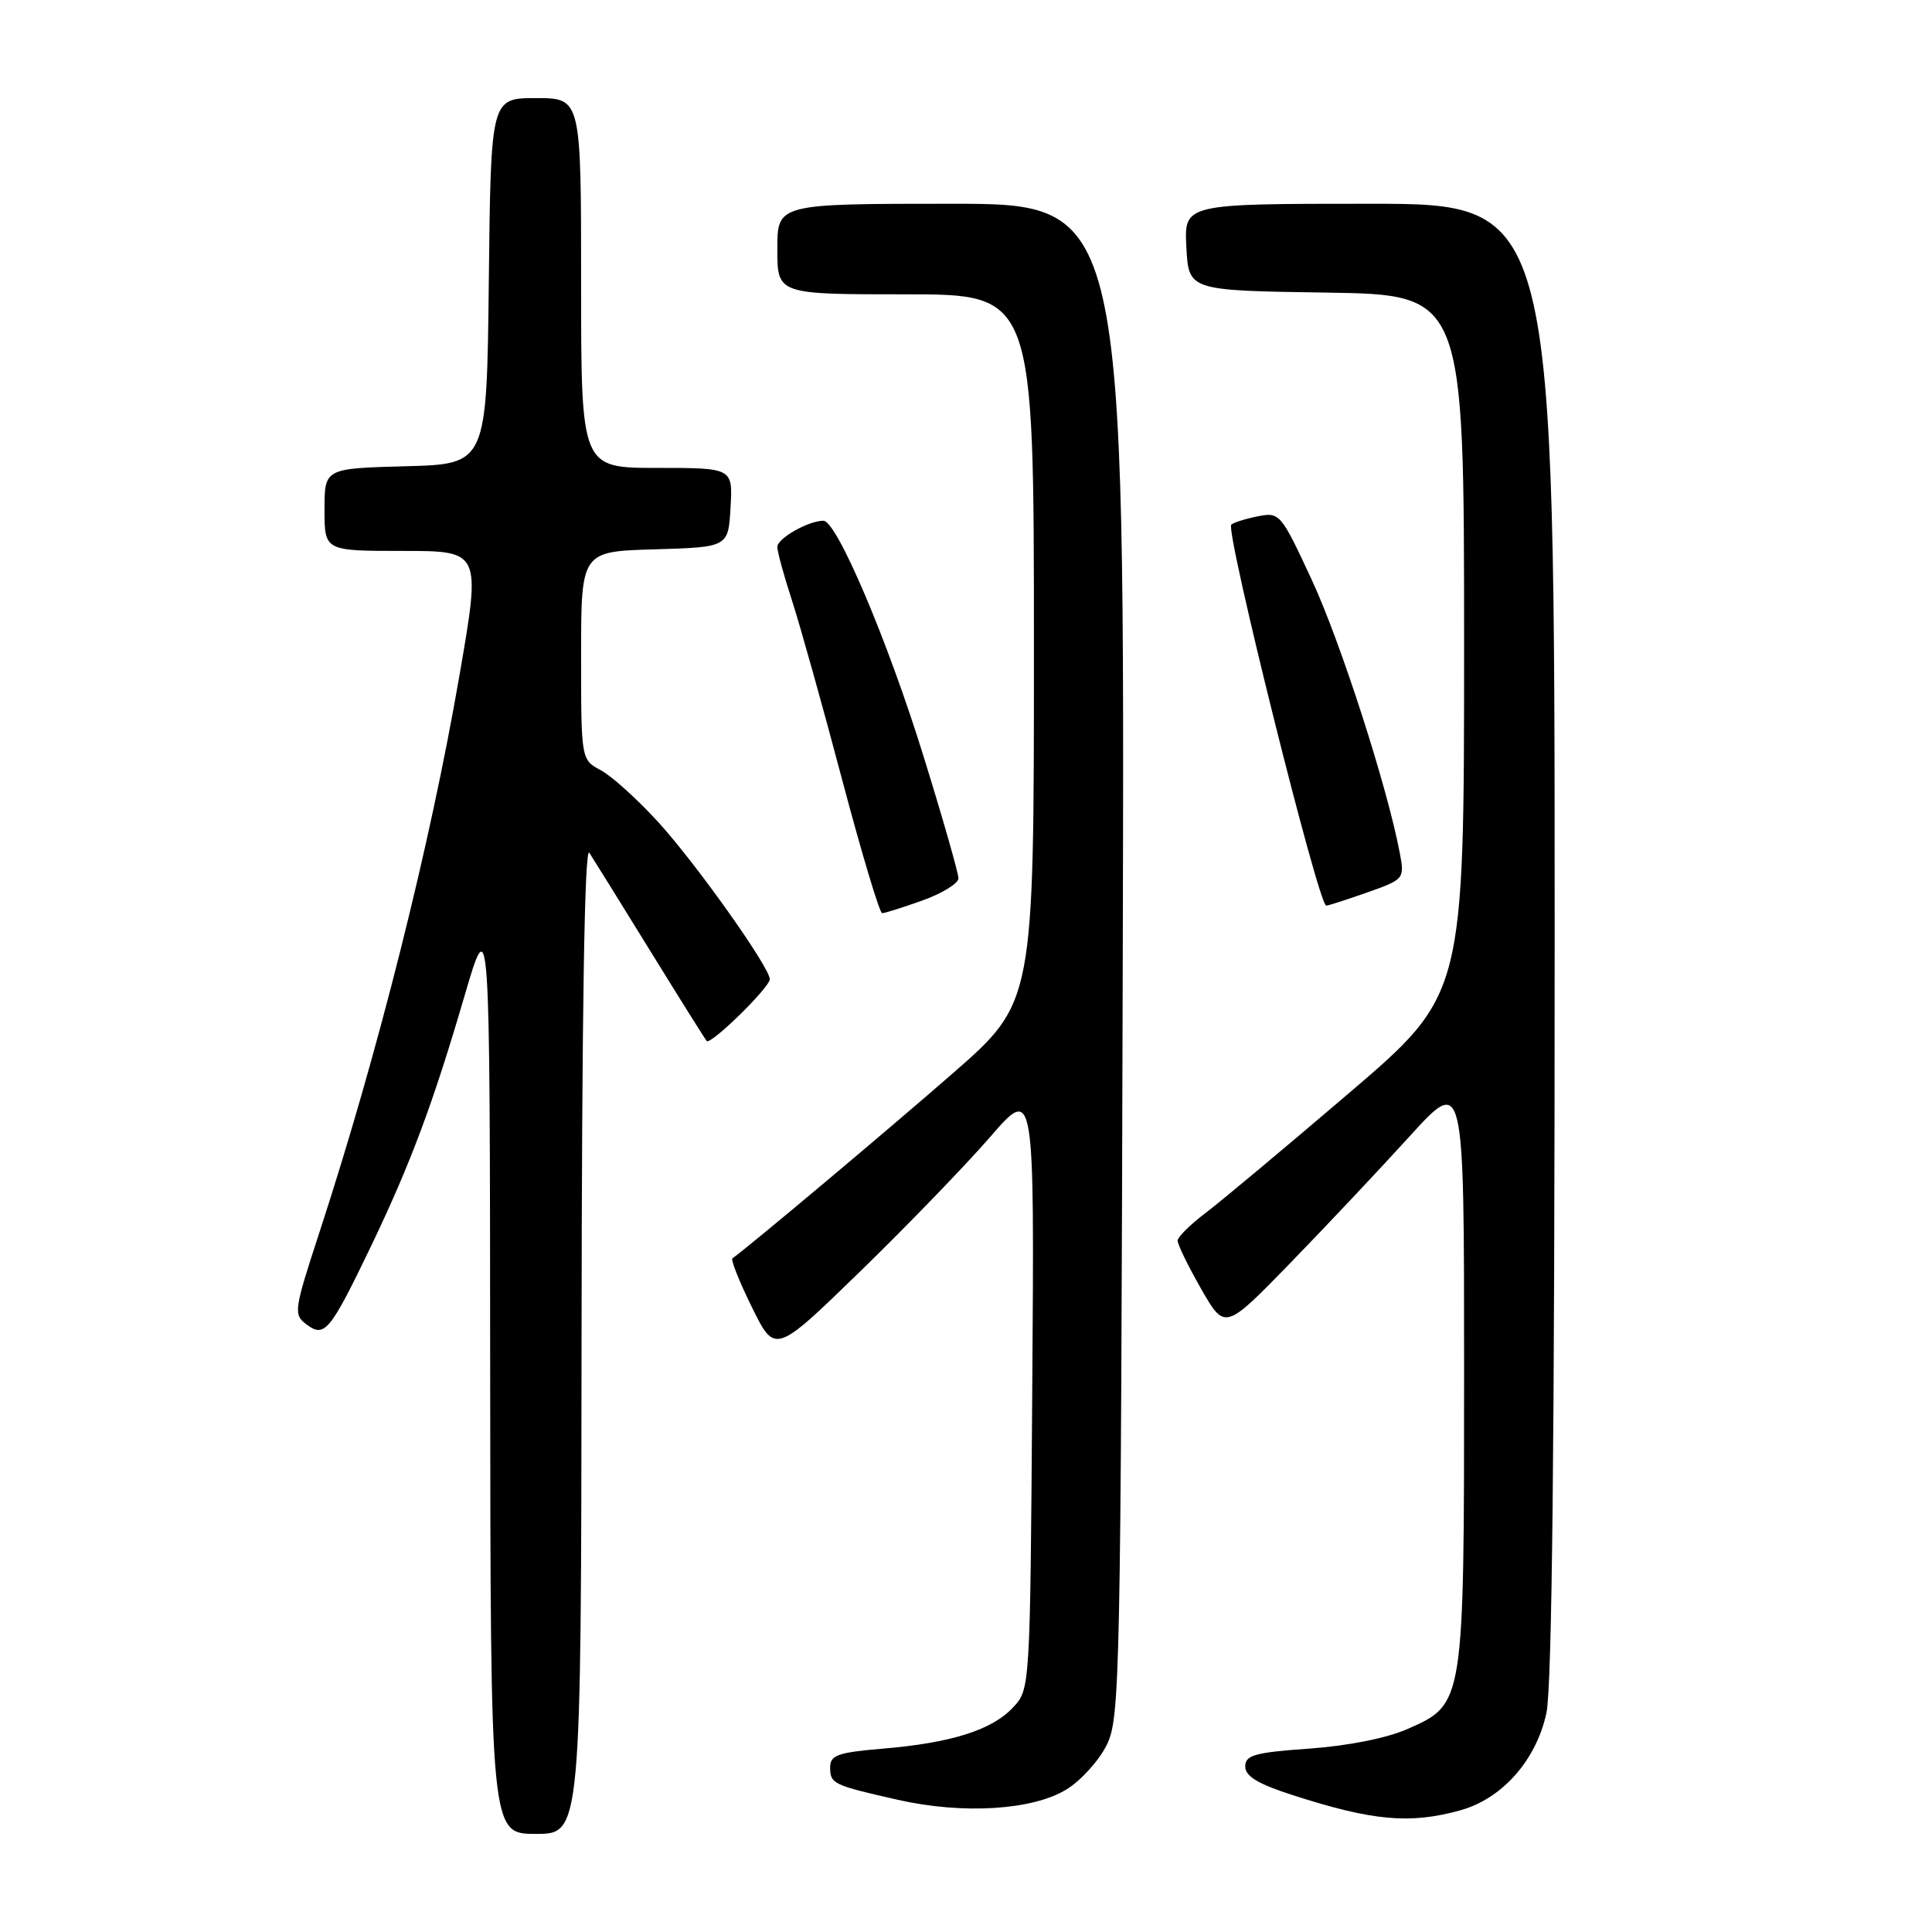 <?xml version="1.0" encoding="UTF-8" standalone="no"?>
<!DOCTYPE svg PUBLIC "-//W3C//DTD SVG 1.1//EN" "http://www.w3.org/Graphics/SVG/1.1/DTD/svg11.dtd" >
<svg xmlns="http://www.w3.org/2000/svg" xmlns:xlink="http://www.w3.org/1999/xlink" version="1.1" viewBox="0 0 256 256">
 <g >
 <path fill="currentColor"
d=" M 77.06 177.25 C 77.10 134.22 77.45 112.02 78.09 113.00 C 78.63 113.83 82.26 119.67 86.16 126.00 C 90.06 132.32 93.43 137.70 93.64 137.94 C 94.16 138.51 102.00 130.84 102.00 129.75 C 102.00 128.18 92.21 114.39 87.20 108.91 C 84.46 105.91 81.04 102.82 79.61 102.06 C 77.00 100.66 77.00 100.66 77.00 86.87 C 77.00 73.07 77.00 73.07 86.75 72.79 C 96.50 72.50 96.50 72.50 96.80 67.25 C 97.10 62.00 97.10 62.00 87.05 62.00 C 77.00 62.00 77.00 62.00 77.00 37.50 C 77.00 13.00 77.00 13.00 71.02 13.00 C 65.04 13.00 65.04 13.00 64.77 37.25 C 64.50 61.50 64.50 61.50 53.75 61.78 C 43.00 62.07 43.00 62.07 43.00 67.53 C 43.00 73.00 43.00 73.00 53.36 73.00 C 63.73 73.00 63.73 73.00 60.89 89.44 C 57.01 111.98 50.06 139.63 42.32 163.31 C 38.92 173.72 38.86 174.18 40.65 175.52 C 43.01 177.29 43.75 176.39 49.18 165.09 C 54.40 154.20 57.40 146.17 61.54 132.00 C 64.91 120.50 64.91 120.50 64.95 181.75 C 65.00 243.00 65.00 243.00 71.00 243.00 C 77.00 243.00 77.00 243.00 77.06 177.25 Z  M 193.49 239.88 C 199.05 238.34 203.57 233.23 204.91 226.97 C 205.65 223.52 206.00 190.87 206.00 124.45 C 206.00 27.00 206.00 27.00 181.45 27.00 C 156.90 27.00 156.90 27.00 157.20 32.75 C 157.50 38.50 157.50 38.50 175.75 38.77 C 194.00 39.05 194.00 39.05 194.00 85.43 C 194.00 131.81 194.00 131.81 178.75 144.84 C 170.36 152.01 161.83 159.14 159.79 160.69 C 157.74 162.23 156.06 163.90 156.04 164.38 C 156.02 164.86 157.42 167.74 159.15 170.77 C 162.30 176.27 162.30 176.27 170.94 167.39 C 175.69 162.50 182.82 154.93 186.79 150.56 C 194.00 142.63 194.00 142.63 194.00 181.34 C 194.00 225.90 194.02 225.78 186.53 229.09 C 183.78 230.31 178.64 231.33 173.49 231.70 C 166.26 232.21 165.00 232.56 165.00 234.07 C 165.00 235.36 166.70 236.39 171.25 237.85 C 181.87 241.28 186.81 241.73 193.49 239.88 Z  M 141.33 237.10 C 143.23 235.93 145.62 233.29 146.64 231.23 C 148.41 227.68 148.51 222.61 148.77 127.25 C 149.04 27.00 149.04 27.00 126.02 27.00 C 103.00 27.00 103.00 27.00 103.00 33.00 C 103.00 39.00 103.00 39.00 120.00 39.00 C 137.00 39.00 137.00 39.00 137.00 85.91 C 137.00 132.83 137.00 132.83 126.25 142.22 C 117.72 149.67 99.37 165.08 97.05 166.74 C 96.81 166.92 97.97 169.85 99.65 173.25 C 102.70 179.43 102.70 179.43 113.98 168.47 C 120.19 162.43 127.92 154.43 131.17 150.69 C 137.07 143.87 137.07 143.87 136.78 183.86 C 136.50 223.84 136.50 223.84 134.21 226.27 C 131.41 229.25 126.02 230.95 116.92 231.71 C 111.01 232.21 110.00 232.57 110.00 234.18 C 110.00 236.37 110.37 236.54 119.00 238.49 C 127.62 240.44 136.87 239.86 141.33 237.10 Z  M 122.25 119.31 C 124.86 118.37 127.00 117.05 127.00 116.38 C 127.00 115.71 124.94 108.48 122.41 100.33 C 117.66 84.95 110.88 69.00 109.11 69.00 C 107.12 69.00 103.00 71.34 103.00 72.47 C 103.00 73.10 103.87 76.29 104.94 79.56 C 106.00 82.83 108.99 93.49 111.57 103.25 C 114.16 113.01 116.55 121.00 116.89 121.00 C 117.22 121.01 119.64 120.24 122.25 119.31 Z  M 181.18 118.25 C 186.06 116.52 186.12 116.45 185.48 113.03 C 183.86 104.39 177.63 85.04 173.82 76.84 C 169.71 68.00 169.57 67.84 166.64 68.42 C 164.99 68.75 163.42 69.25 163.15 69.52 C 162.34 70.33 174.71 120.00 175.73 120.00 C 176.00 120.00 178.46 119.21 181.18 118.25 Z "/>
</g>
</svg>
